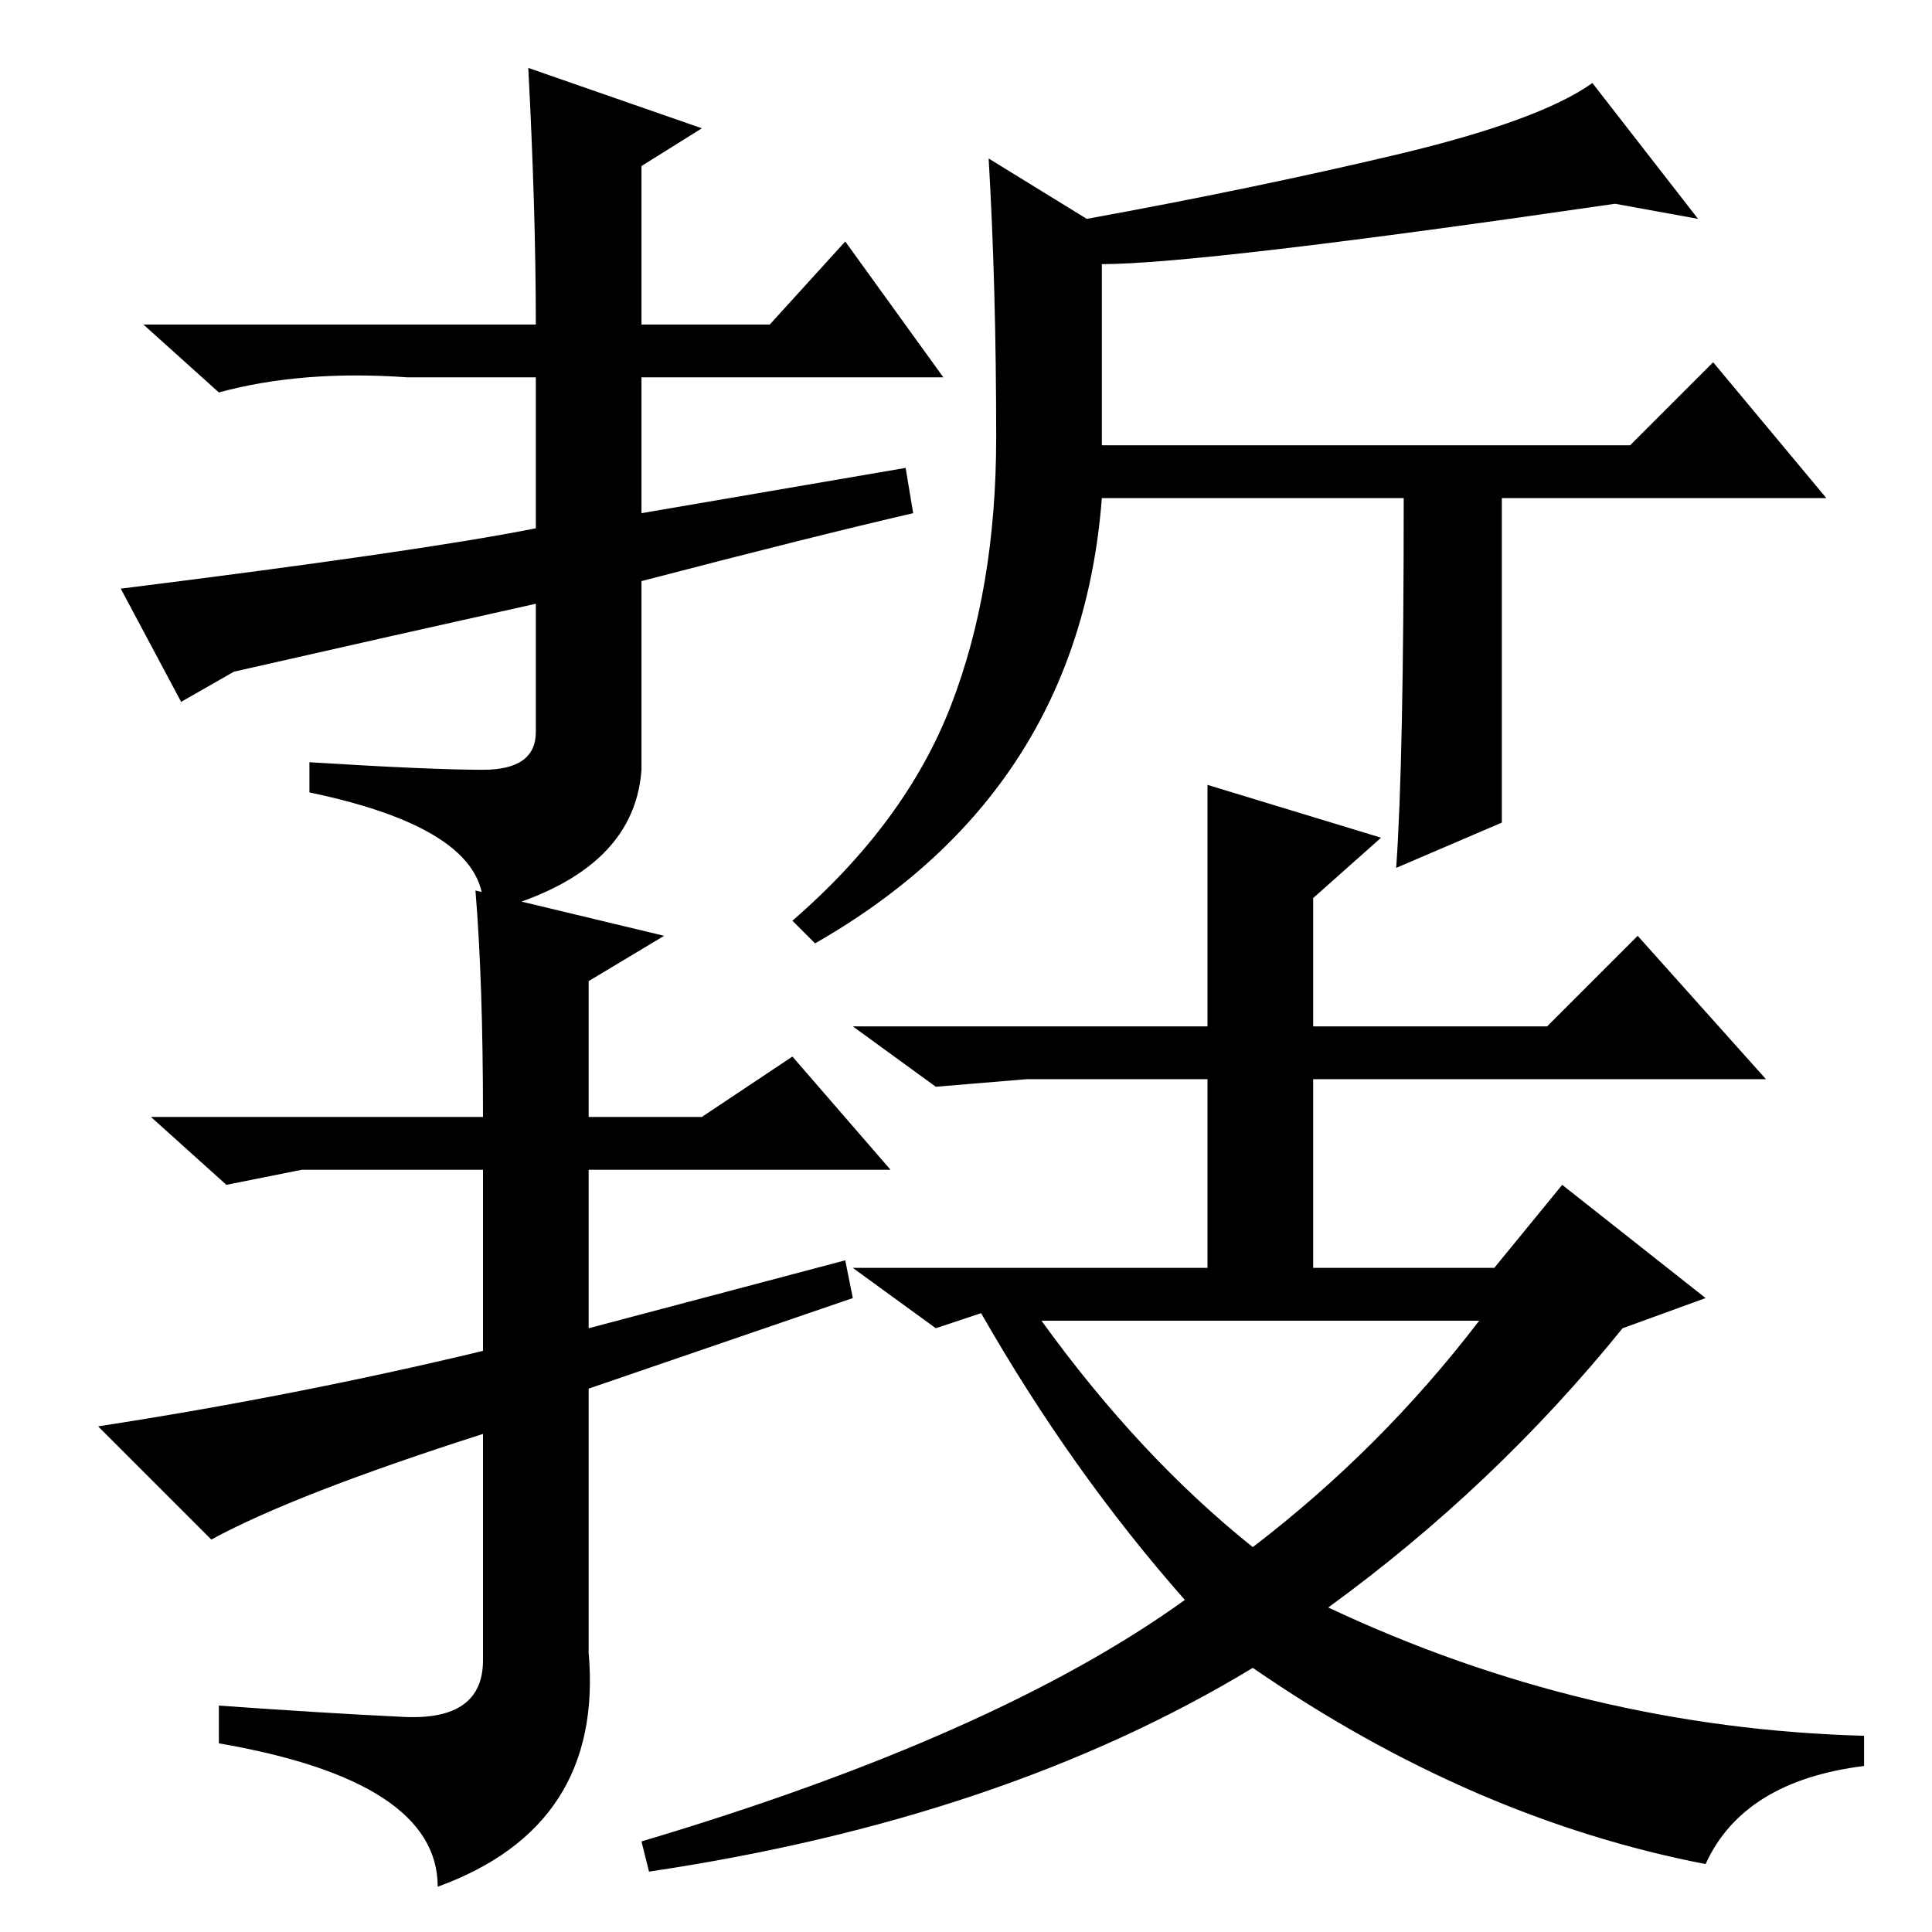 <?xml version="1.0" standalone="no"?>
<!DOCTYPE svg PUBLIC "-//W3C//DTD SVG 1.1//EN" "http://www.w3.org/Graphics/SVG/1.1/DTD/svg11.dtd" >
<svg xmlns="http://www.w3.org/2000/svg" xmlns:xlink="http://www.w3.org/1999/xlink" version="1.1" viewBox="0 -36 256 256">
  <g transform="matrix(1 0 0 -1 0 220)">
   <path fill="currentColor"
d="M64 154q7 0 7 5v17q-18 -4 -40 -9l-7 -4l-8 15q40 5 55 8v20h-17q-14 1 -25 -2l-10 9h52q0 15 -1 34l23 -8l-8 -5v-21h17l10 11l13 -18h-40v-18l35 6l1 -6q-13 -3 -36 -9v-25q-1 -14 -21 -19q1 11 -23 16v4q16 -1 23 -1zM144 227q22 4 41 8.5t26 9.5l14 -18l-11 2
q-55 -8 -68 -8v-24h70l11 11l15 -18h-43v-43l-14 -6q1 14 1 49h-40q-3 -39 -38 -59l-3 3q15 13 21 28.5t6 35.5t-1 37zM28 52l-15 15q26 4 51 10v24h-24l-10 -2l-10 9h44q0 18 -1 30l25 -6l-10 -6v-18h15l12 8l13 -15h-40v-21l34 9l1 -5l-35 -12v-35q2 -23 -20 -31
q0 14 -29 19v5q14 -1 24.5 -1.5t10.5 7.5v30q-25 -8 -36 -14zM166 51q17 13 30 30h-58q13 -18 28 -30zM160 152l23 -7l-9 -8v-17h31l12 12l17 -19h-60v-25h24l9 11l19 -15l-11 -4q-17 -21 -39 -37q34 -16 71 -17v-4q-16 -2 -21 -13q-31 6 -60 26q-33 -20 -80 -27l-1 4
q47 14 72 32q-15 17 -27 38l-6 -2l-11 8h47v25h-24l-12 -1l-11 8h47v32z" />
  </g>

</svg>
